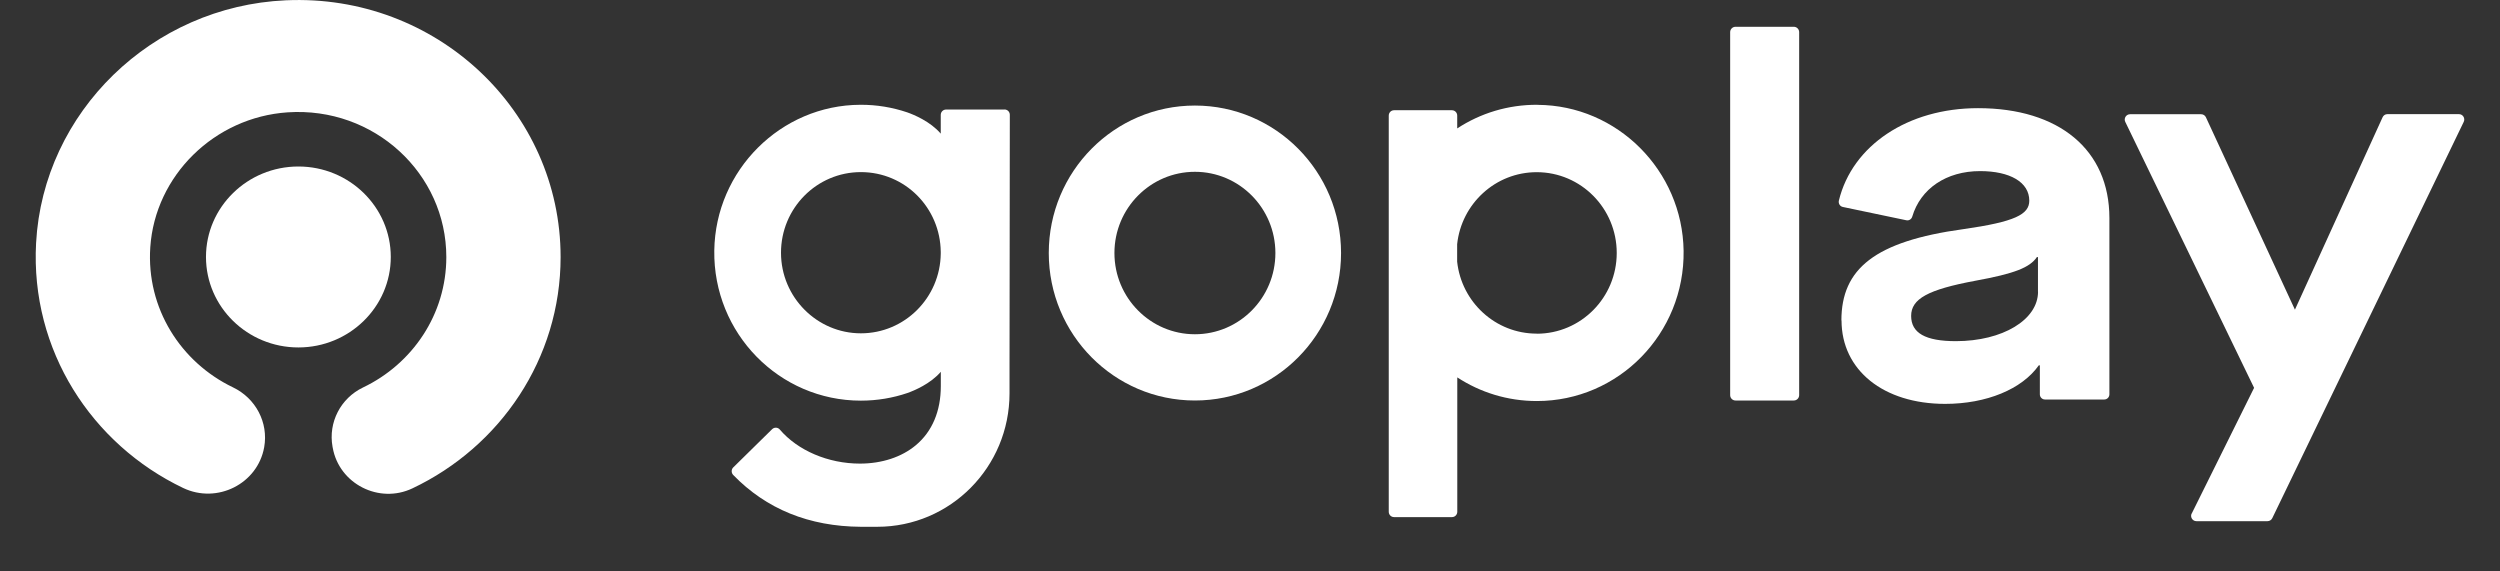<svg width="140" height="32" viewBox="0 0 140 32" fill="none" xmlns="http://www.w3.org/2000/svg">
<rect x="0" y="0" width="140" height="32" fill="#333333" stroke="none"/>
<path fill-rule="evenodd" clip-rule="evenodd" d="M16.002 0.017C8.516 0.353 2.421 6.274 2.021 13.604C1.695 19.619 5.141 24.881 10.254 27.326C12.161 28.237 14.429 27.093 14.794 25.046C15.041 23.668 14.325 22.303 13.043 21.69C10.137 20.295 8.186 17.279 8.416 13.846C8.686 9.831 12.005 6.568 16.106 6.291C20.954 5.964 24.994 9.72 24.994 14.395C24.994 17.607 23.092 20.38 20.329 21.699C19.069 22.303 18.378 23.66 18.621 25.012L18.634 25.08C18.995 27.093 21.224 28.237 23.096 27.348C28.005 25.021 31.394 20.095 31.394 14.395C31.394 6.219 24.434 -0.366 16.002 0.017Z" fill="white"/>
<path fill-rule="evenodd" clip-rule="evenodd" d="M16.71 19.457C13.855 19.457 11.535 17.185 11.535 14.39C11.535 11.596 13.855 9.324 16.71 9.324C19.564 9.324 21.884 11.596 21.884 14.39C21.884 17.185 19.564 19.457 16.71 19.457Z" fill="white"/>
<path fill-rule="evenodd" clip-rule="evenodd" d="M66.915 5.911C62.395 5.911 58.731 9.608 58.731 14.169C58.731 18.731 62.395 22.428 66.915 22.428C71.435 22.428 75.099 18.731 75.099 14.169C75.099 9.608 71.435 5.911 66.915 5.911ZM66.915 18.718C64.427 18.718 62.408 16.68 62.408 14.169C62.408 11.659 64.427 9.621 66.915 9.621C69.403 9.621 71.422 11.659 71.422 14.169C71.422 16.68 69.403 18.718 66.915 18.718Z" fill="white"/>
<path fill-rule="evenodd" clip-rule="evenodd" d="M56.256 6.134H52.98C52.814 6.134 52.682 6.268 52.682 6.435V6.835V7.484C52.098 6.801 51.174 6.422 50.807 6.293C49.981 6.014 49.099 5.863 48.183 5.868C43.727 5.881 40.063 9.535 40 14.032C39.936 18.662 43.633 22.436 48.209 22.436C49.12 22.436 50.002 22.286 50.82 22.007C51.195 21.873 52.107 21.495 52.686 20.82V21.465V21.62C52.686 23.021 52.205 24.165 51.289 24.93C50.497 25.596 49.385 25.962 48.158 25.962C46.377 25.962 44.669 25.227 43.668 24.053C43.557 23.924 43.361 23.915 43.237 24.036L41.065 26.172C40.945 26.288 40.945 26.478 41.06 26.598C42.909 28.507 45.312 29.483 48.205 29.5H49.129C53.219 29.5 56.533 26.155 56.533 22.028V20.571C56.533 20.571 56.533 20.549 56.533 20.536L56.55 6.431C56.55 6.263 56.418 6.13 56.252 6.13L56.256 6.134ZM52.682 14.199C52.656 16.671 50.663 18.666 48.209 18.666C45.755 18.666 43.736 16.646 43.736 14.152C43.736 11.659 45.738 9.638 48.209 9.638C50.68 9.638 52.656 11.633 52.682 14.105V14.199Z" fill="white"/>
<path fill-rule="evenodd" clip-rule="evenodd" d="M86.098 5.868C84.441 5.859 82.895 6.345 81.604 7.192V6.474C81.604 6.306 81.472 6.173 81.306 6.173H78.068C77.902 6.173 77.77 6.306 77.77 6.474V28.657C77.77 28.825 77.902 28.958 78.068 28.958H81.31C81.476 28.958 81.608 28.825 81.608 28.657V27.608V21.134C82.89 21.972 84.42 22.458 86.064 22.458C90.644 22.458 94.346 18.679 94.282 14.045C94.218 9.548 90.563 5.894 86.107 5.872L86.098 5.868ZM86.056 18.683C83.743 18.683 81.843 16.916 81.6 14.651V13.675C81.843 11.409 83.743 9.642 86.056 9.642C88.531 9.642 90.537 11.667 90.537 14.165C90.537 16.663 88.531 18.688 86.056 18.688V18.683Z" fill="white"/>
<path d="M103.118 17.948C103.118 15.051 104.992 13.512 109.947 12.832C112.848 12.42 113.64 12.003 113.64 11.238C113.64 10.201 112.558 9.582 110.884 9.582C108.992 9.582 107.548 10.567 107.084 12.136C107.041 12.278 106.896 12.368 106.752 12.334L103.199 11.59C103.037 11.556 102.939 11.397 102.977 11.233C103.727 8.142 106.845 6.057 110.769 6.057C115.31 6.057 118.126 8.392 118.126 12.209V22.084C118.126 22.243 117.998 22.372 117.841 22.372H114.518C114.36 22.372 114.232 22.243 114.232 22.084V20.459H114.173C113.235 21.792 111.242 22.617 108.928 22.617C105.469 22.617 103.126 20.726 103.126 17.944L103.118 17.948ZM114.126 16.336V14.397H114.066C113.67 14.982 112.818 15.322 110.62 15.722C107.966 16.216 107.024 16.736 107.024 17.691C107.024 18.645 107.817 19.105 109.525 19.105C112.149 19.105 114.13 17.905 114.13 16.336H114.126Z" fill="white"/>
<path d="M100.455 1.5H97.187C97.023 1.5 96.889 1.635 96.889 1.801V22.127C96.889 22.293 97.023 22.428 97.187 22.428H100.455C100.62 22.428 100.753 22.293 100.753 22.127V1.801C100.753 1.635 100.62 1.5 100.455 1.5Z" fill="white"/>
<path d="M122.735 28.761L126.229 21.719L119.016 6.827C118.918 6.629 119.063 6.397 119.285 6.397H123.264C123.379 6.397 123.485 6.465 123.532 6.569L128.516 17.342L133.424 6.569C133.471 6.461 133.577 6.392 133.692 6.392H137.701C137.923 6.392 138.063 6.624 137.97 6.822L127.247 29.018C127.196 29.122 127.093 29.186 126.978 29.186H123C122.778 29.186 122.633 28.95 122.735 28.752V28.761Z" fill="white"/>
</svg>
